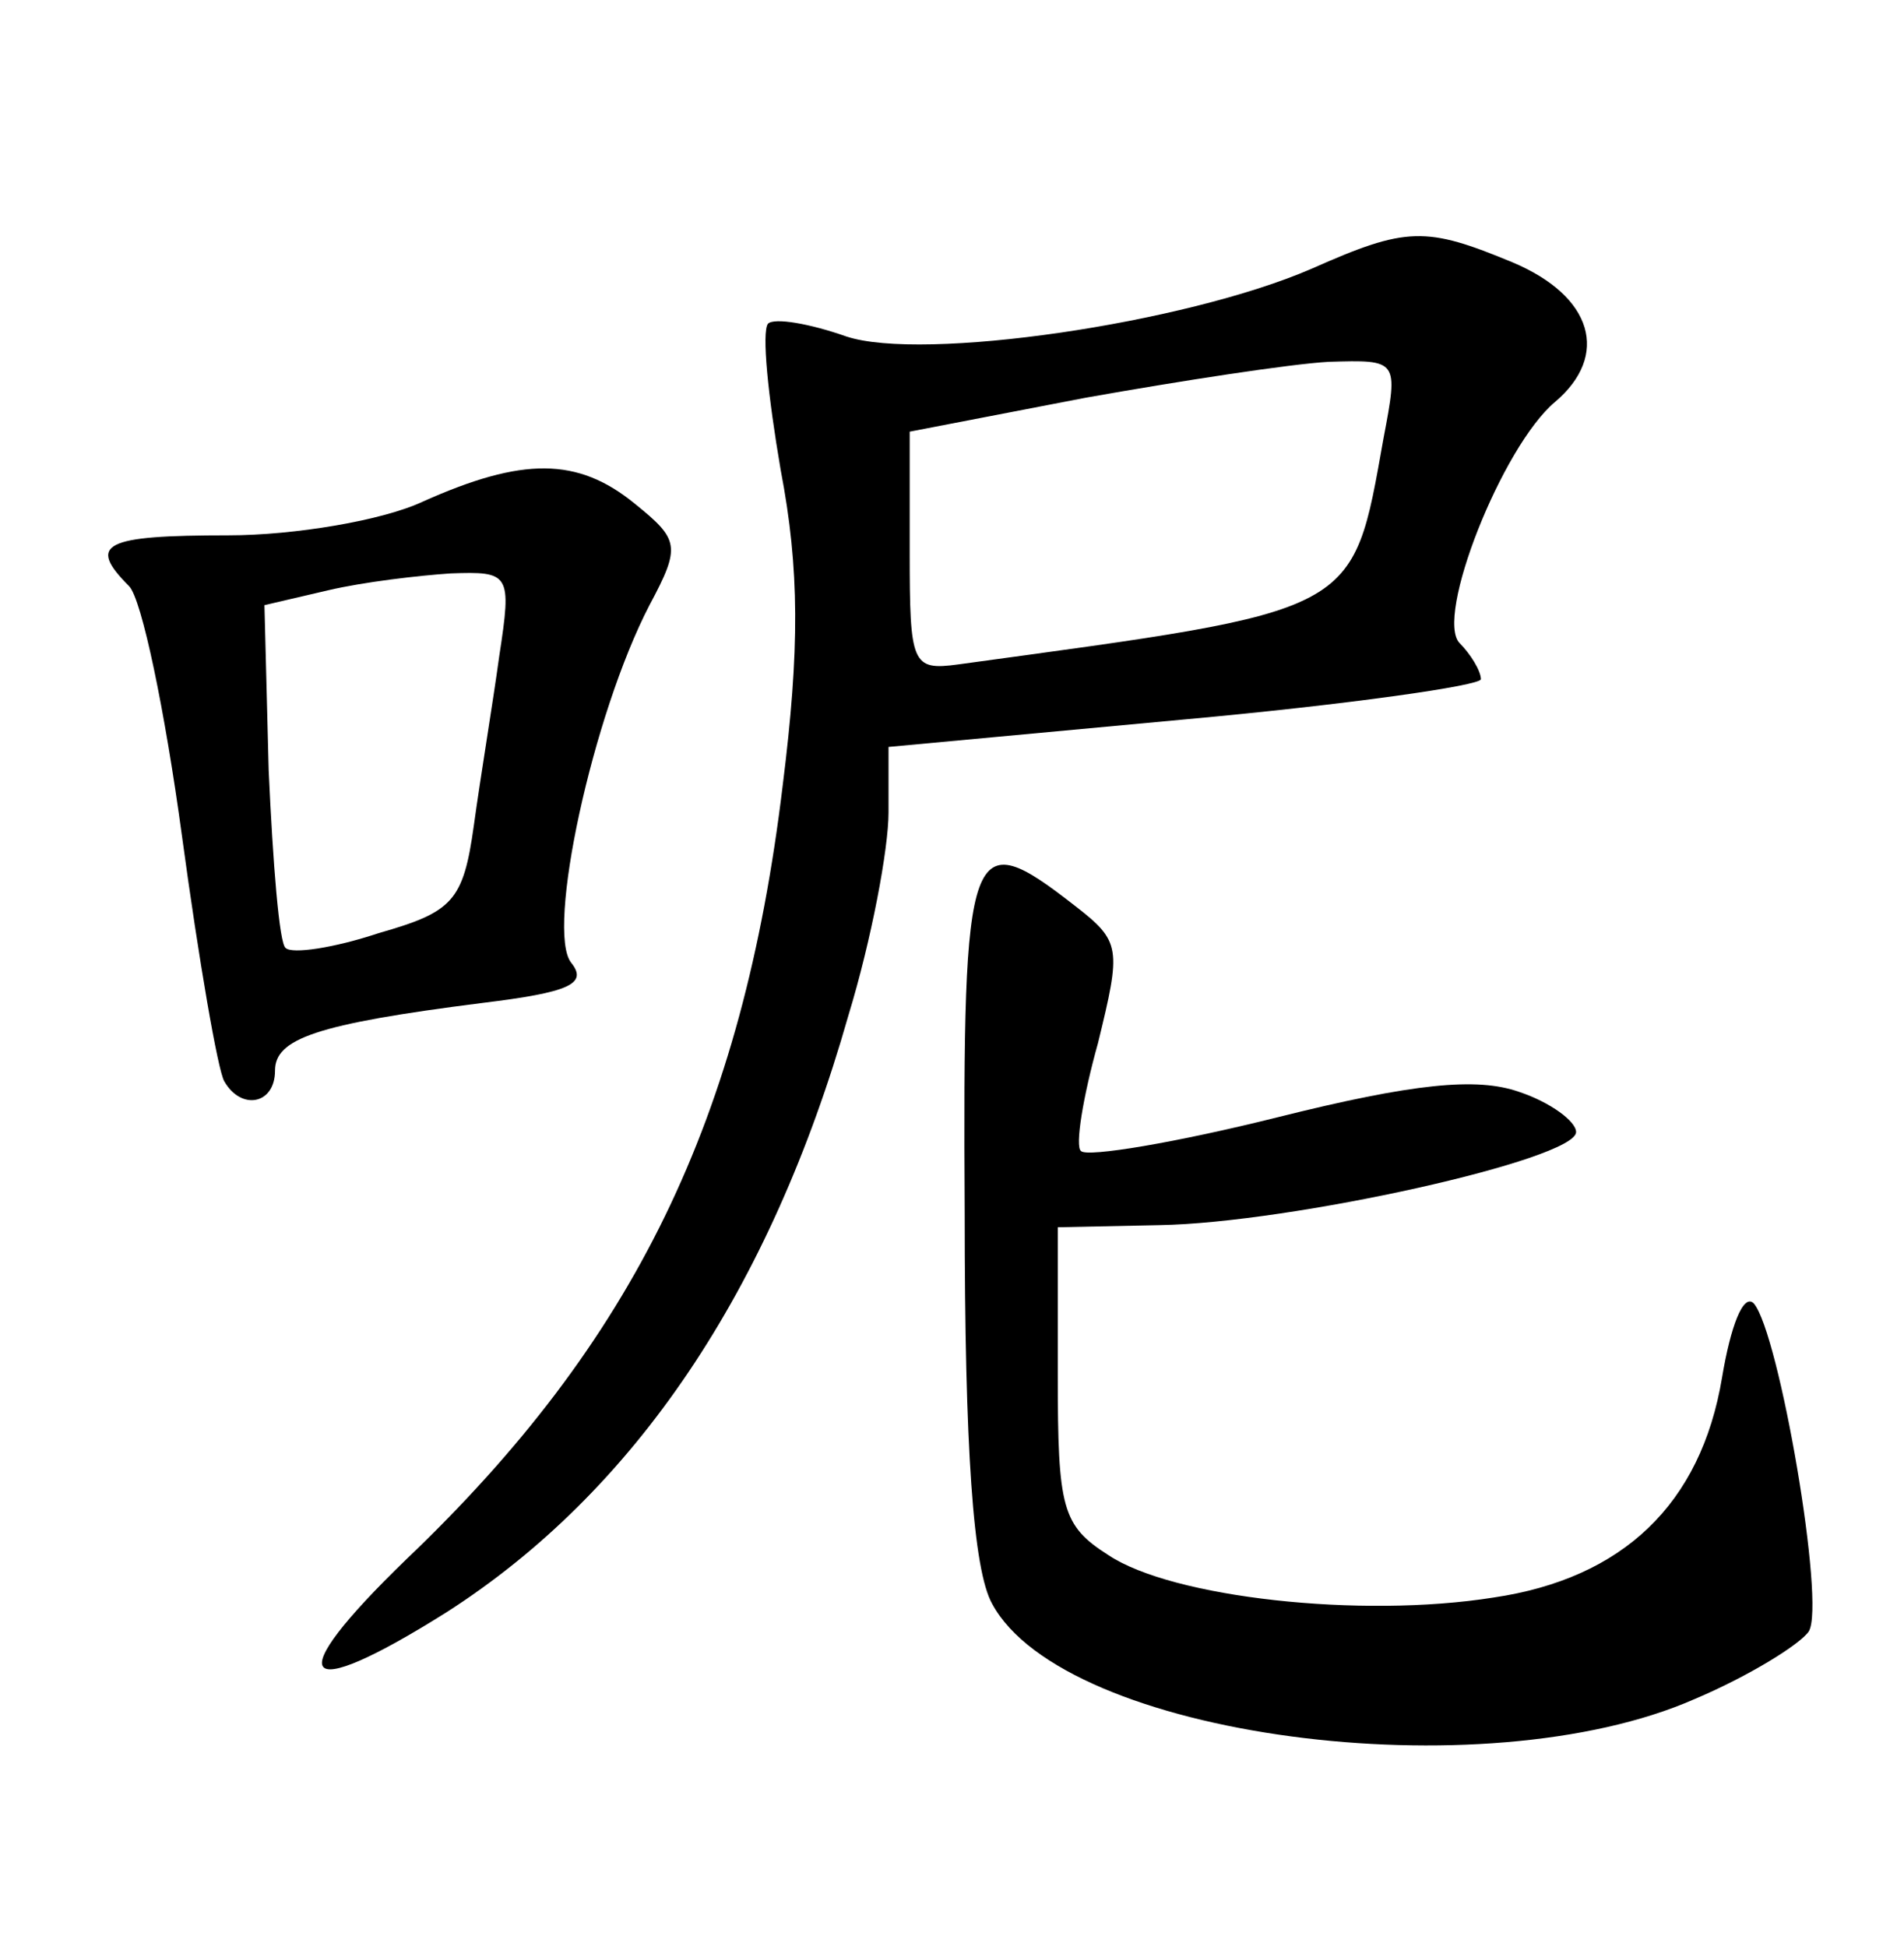 <?xml version="1.0" standalone="no"?>
<!DOCTYPE svg PUBLIC "-//W3C//DTD SVG 20010904//EN"
 "http://www.w3.org/TR/2001/REC-SVG-20010904/DTD/svg10.dtd">
<svg version="1.0" xmlns="http://www.w3.org/2000/svg"
 width="90pt" height="92pt" viewBox="0 0 90 92"
 preserveAspectRatio="xMidYMid meet">
<g transform="translate(0,92) scale(0.1,-0.1)"
fill="#000000" stroke="none">
<path d="M620 793 c-60 -26 -184 -44 -220 -32 -17 6 -34 9 -37 6 -3 -4 0 -34
6 -69 9 -47 9 -85 1 -149 -19 -158 -70 -263 -178 -366 -60 -58 -51 -69 19 -25
89 57 153 152 190 282 11 36 19 79 19 96 l0 31 140 13 c77 7 140 16 140 19 0
4 -5 12 -10 17 -12 12 20 93 45 114 26 22 18 50 -20 66 -41 17 -50 17 -95 -3z
m34 -80 c-15 -84 -11 -81 -201 -107 -22 -3 -23 0 -23 53 l0 57 83 16 c45 8 97
16 115 17 33 1 33 1 26 -36z"/>
<path d="M200 683 c-19 -9 -61 -16 -92 -16 -59 0 -67 -4 -47 -24 6 -6 17 -59
25 -118 8 -59 17 -111 20 -116 8 -14 24 -11 24 5 0 15 19 22 98 32 41 5 50 9
42 19 -12 15 10 117 37 169 15 28 14 31 -7 48 -27 22 -53 22 -100 1z m36 -73
c-3 -22 -9 -58 -12 -80 -5 -36 -10 -41 -45 -51 -21 -7 -41 -10 -44 -7 -3 2 -6
40 -8 84 l-2 78 30 7 c17 4 43 7 58 8 28 1 29 0 23 -39z"/>
<path d="M456 347 c0 -112 4 -169 13 -185 34 -63 232 -89 332 -45 26 11 50 26
54 32 8 13 -14 141 -26 155 -5 5 -11 -11 -15 -35 -10 -60 -47 -95 -108 -104
-63 -10 -152 0 -182 20 -22 14 -24 22 -24 85 l0 70 48 1 c62 1 197 31 197 44
0 5 -12 14 -27 19 -20 7 -50 4 -114 -12 -48 -12 -90 -19 -93 -16 -3 2 1 26 8
51 11 45 11 48 -11 65 -50 39 -53 32 -52 -145z"/>
</g>
</svg>
